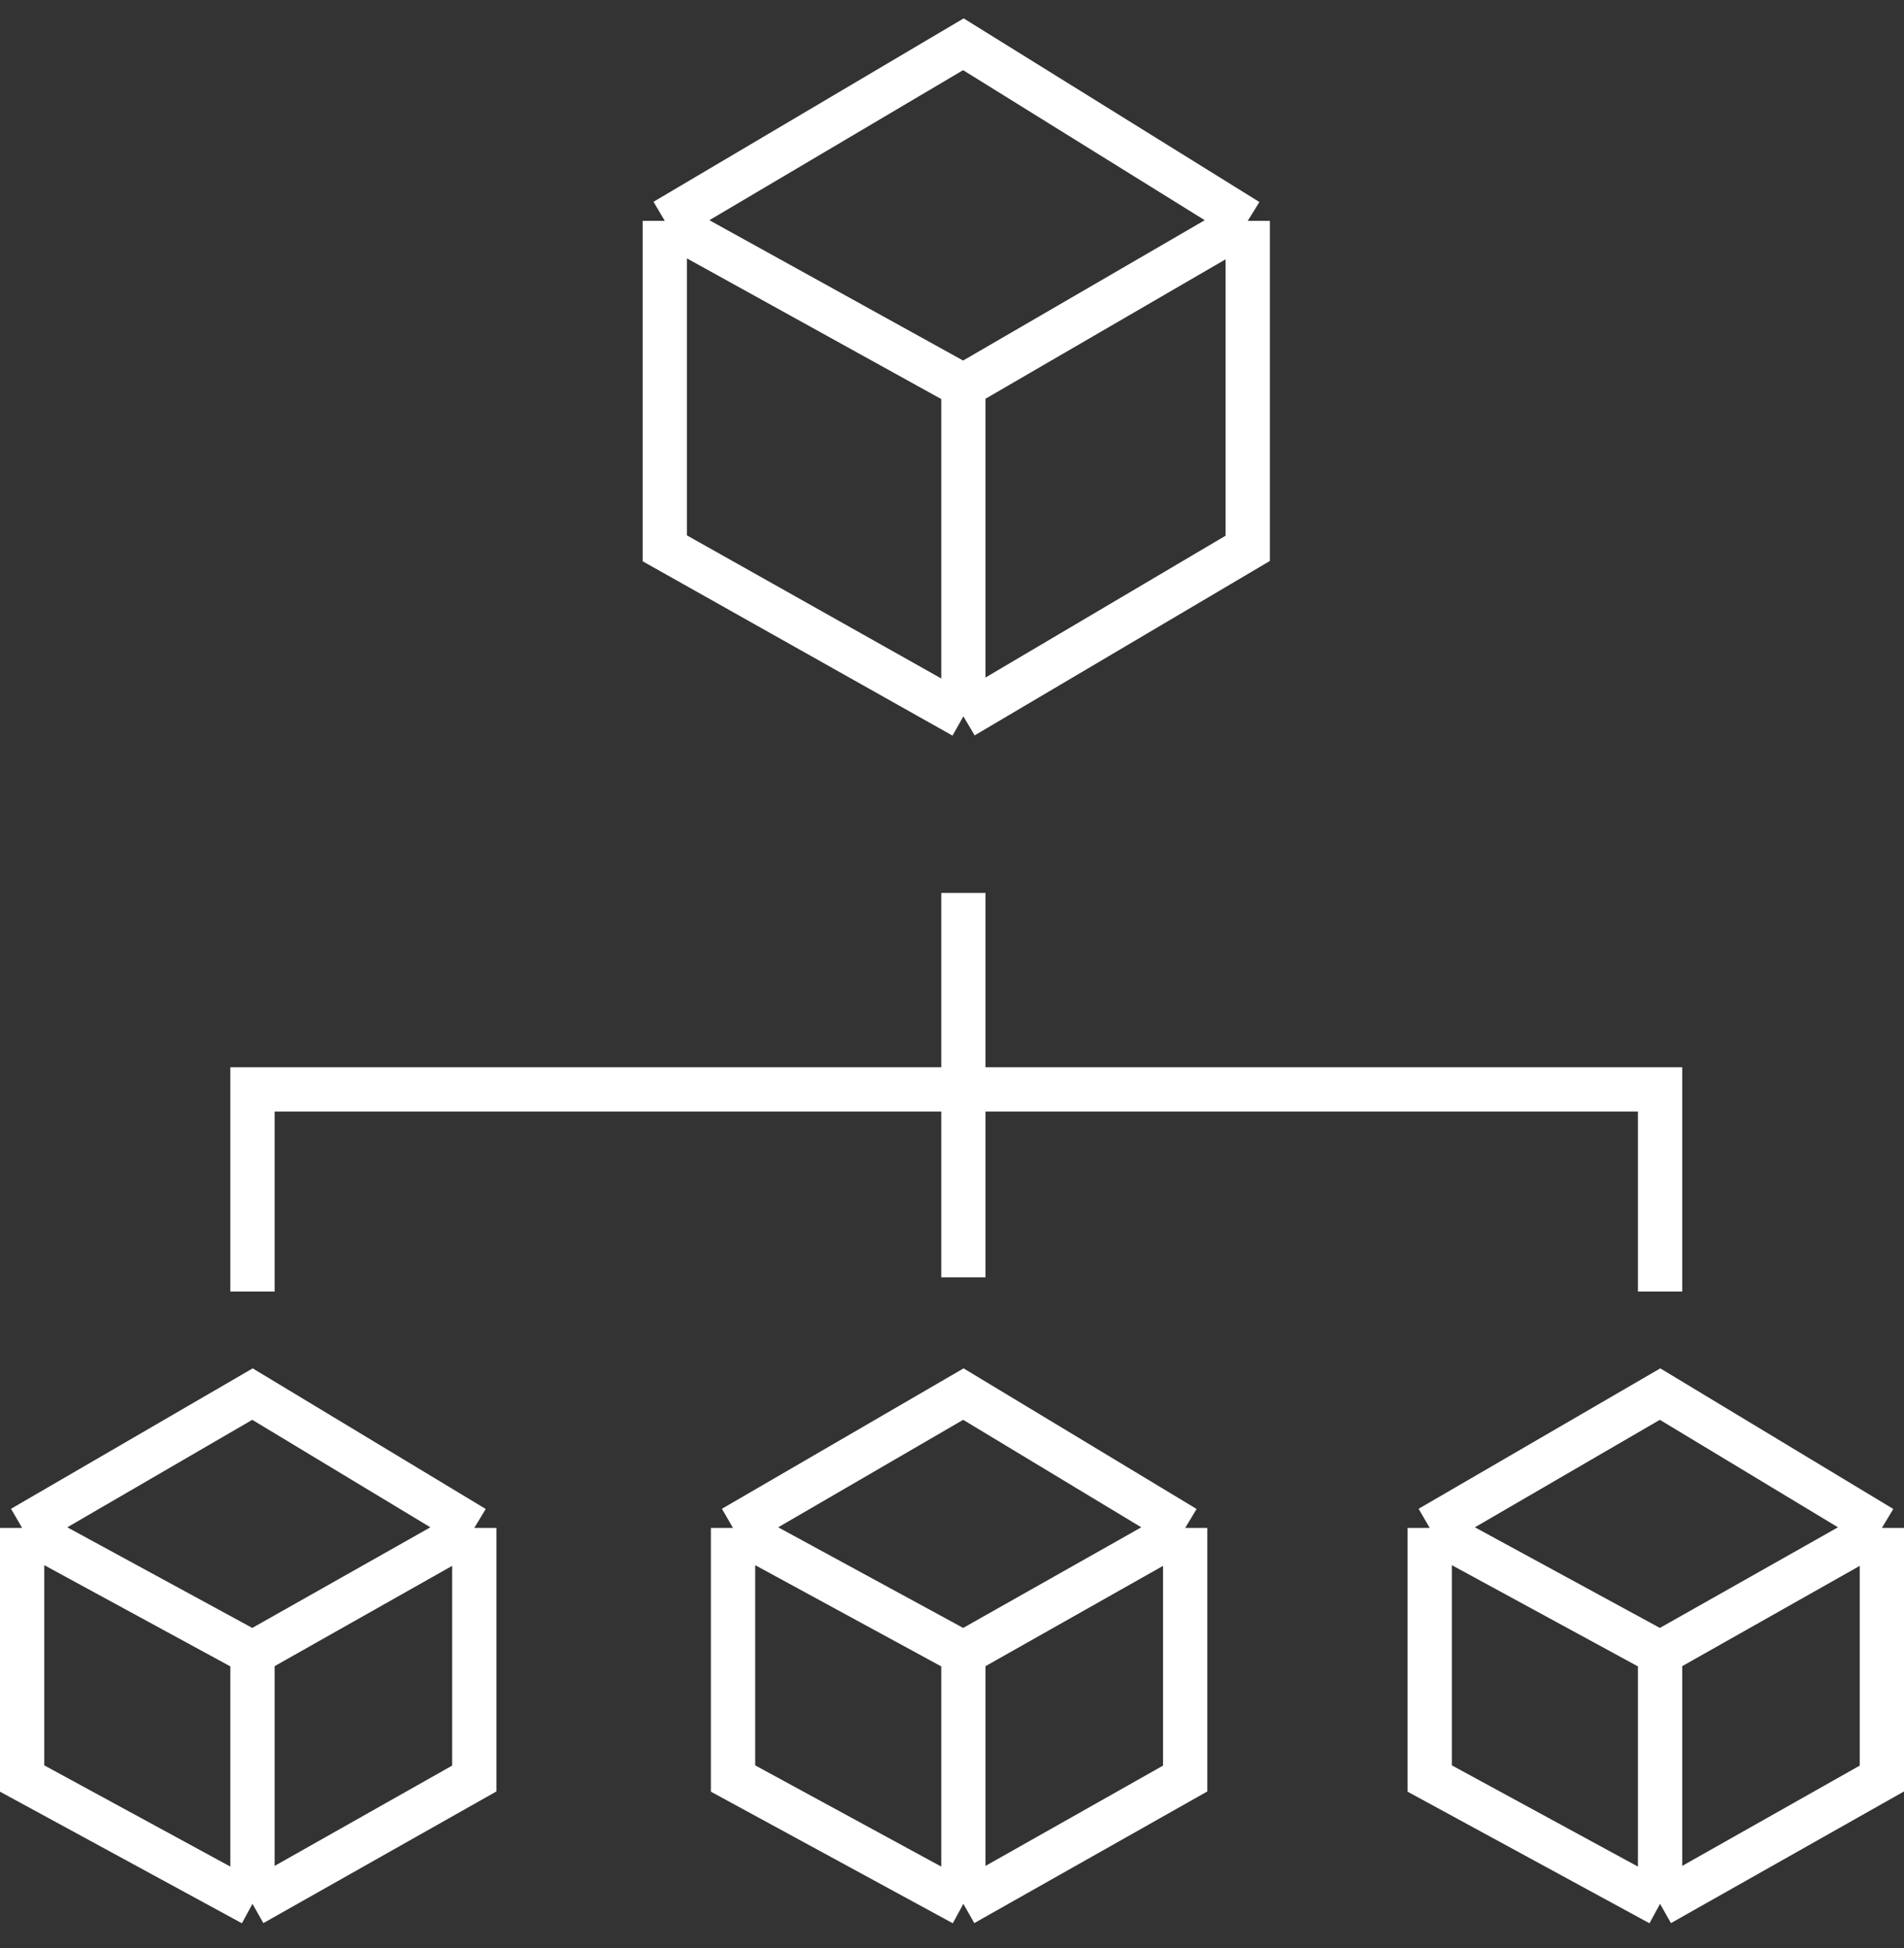 <svg width="86" height="88" viewBox="0 0 86 88" fill="none" xmlns="http://www.w3.org/2000/svg">
<rect x="0" y="0" width="86" height="88" fill="#333333" stroke="none"/>
<path d="M11.404 74.68V86M11.404 74.68L1 69.02M11.404 74.68L21.422 69.02M11.404 86L1 80.34V69.02M11.404 86L21.422 80.34V69.02M1 69.02L11.404 62.974L21.422 69.02M43.514 74.68V86M43.514 74.68L33.11 69.02M43.514 74.68L53.532 69.02M43.514 86L33.11 80.34V69.02M43.514 86L53.532 80.34V69.02M33.11 69.02L43.514 62.974L53.532 69.02M74.982 74.68V86M74.982 74.68L64.578 69.02M74.982 74.68L85 69.02M74.982 86L64.578 80.34V69.02M74.982 86L85 80.34V69.02M64.578 69.02L74.982 62.974L85 69.02M43.514 17.436V32.358M43.514 17.436L56.358 9.976M43.514 17.436L30.027 9.976M43.514 32.358L56.358 24.769V9.976M43.514 32.358L30.027 24.769V9.976M56.358 9.976L43.514 2L30.027 9.976M11.404 58.343V49.21H43.514M74.982 58.343V49.21H43.514M43.514 49.21V40.334V57.7" stroke="white" stroke-width="2"/>
</svg>
